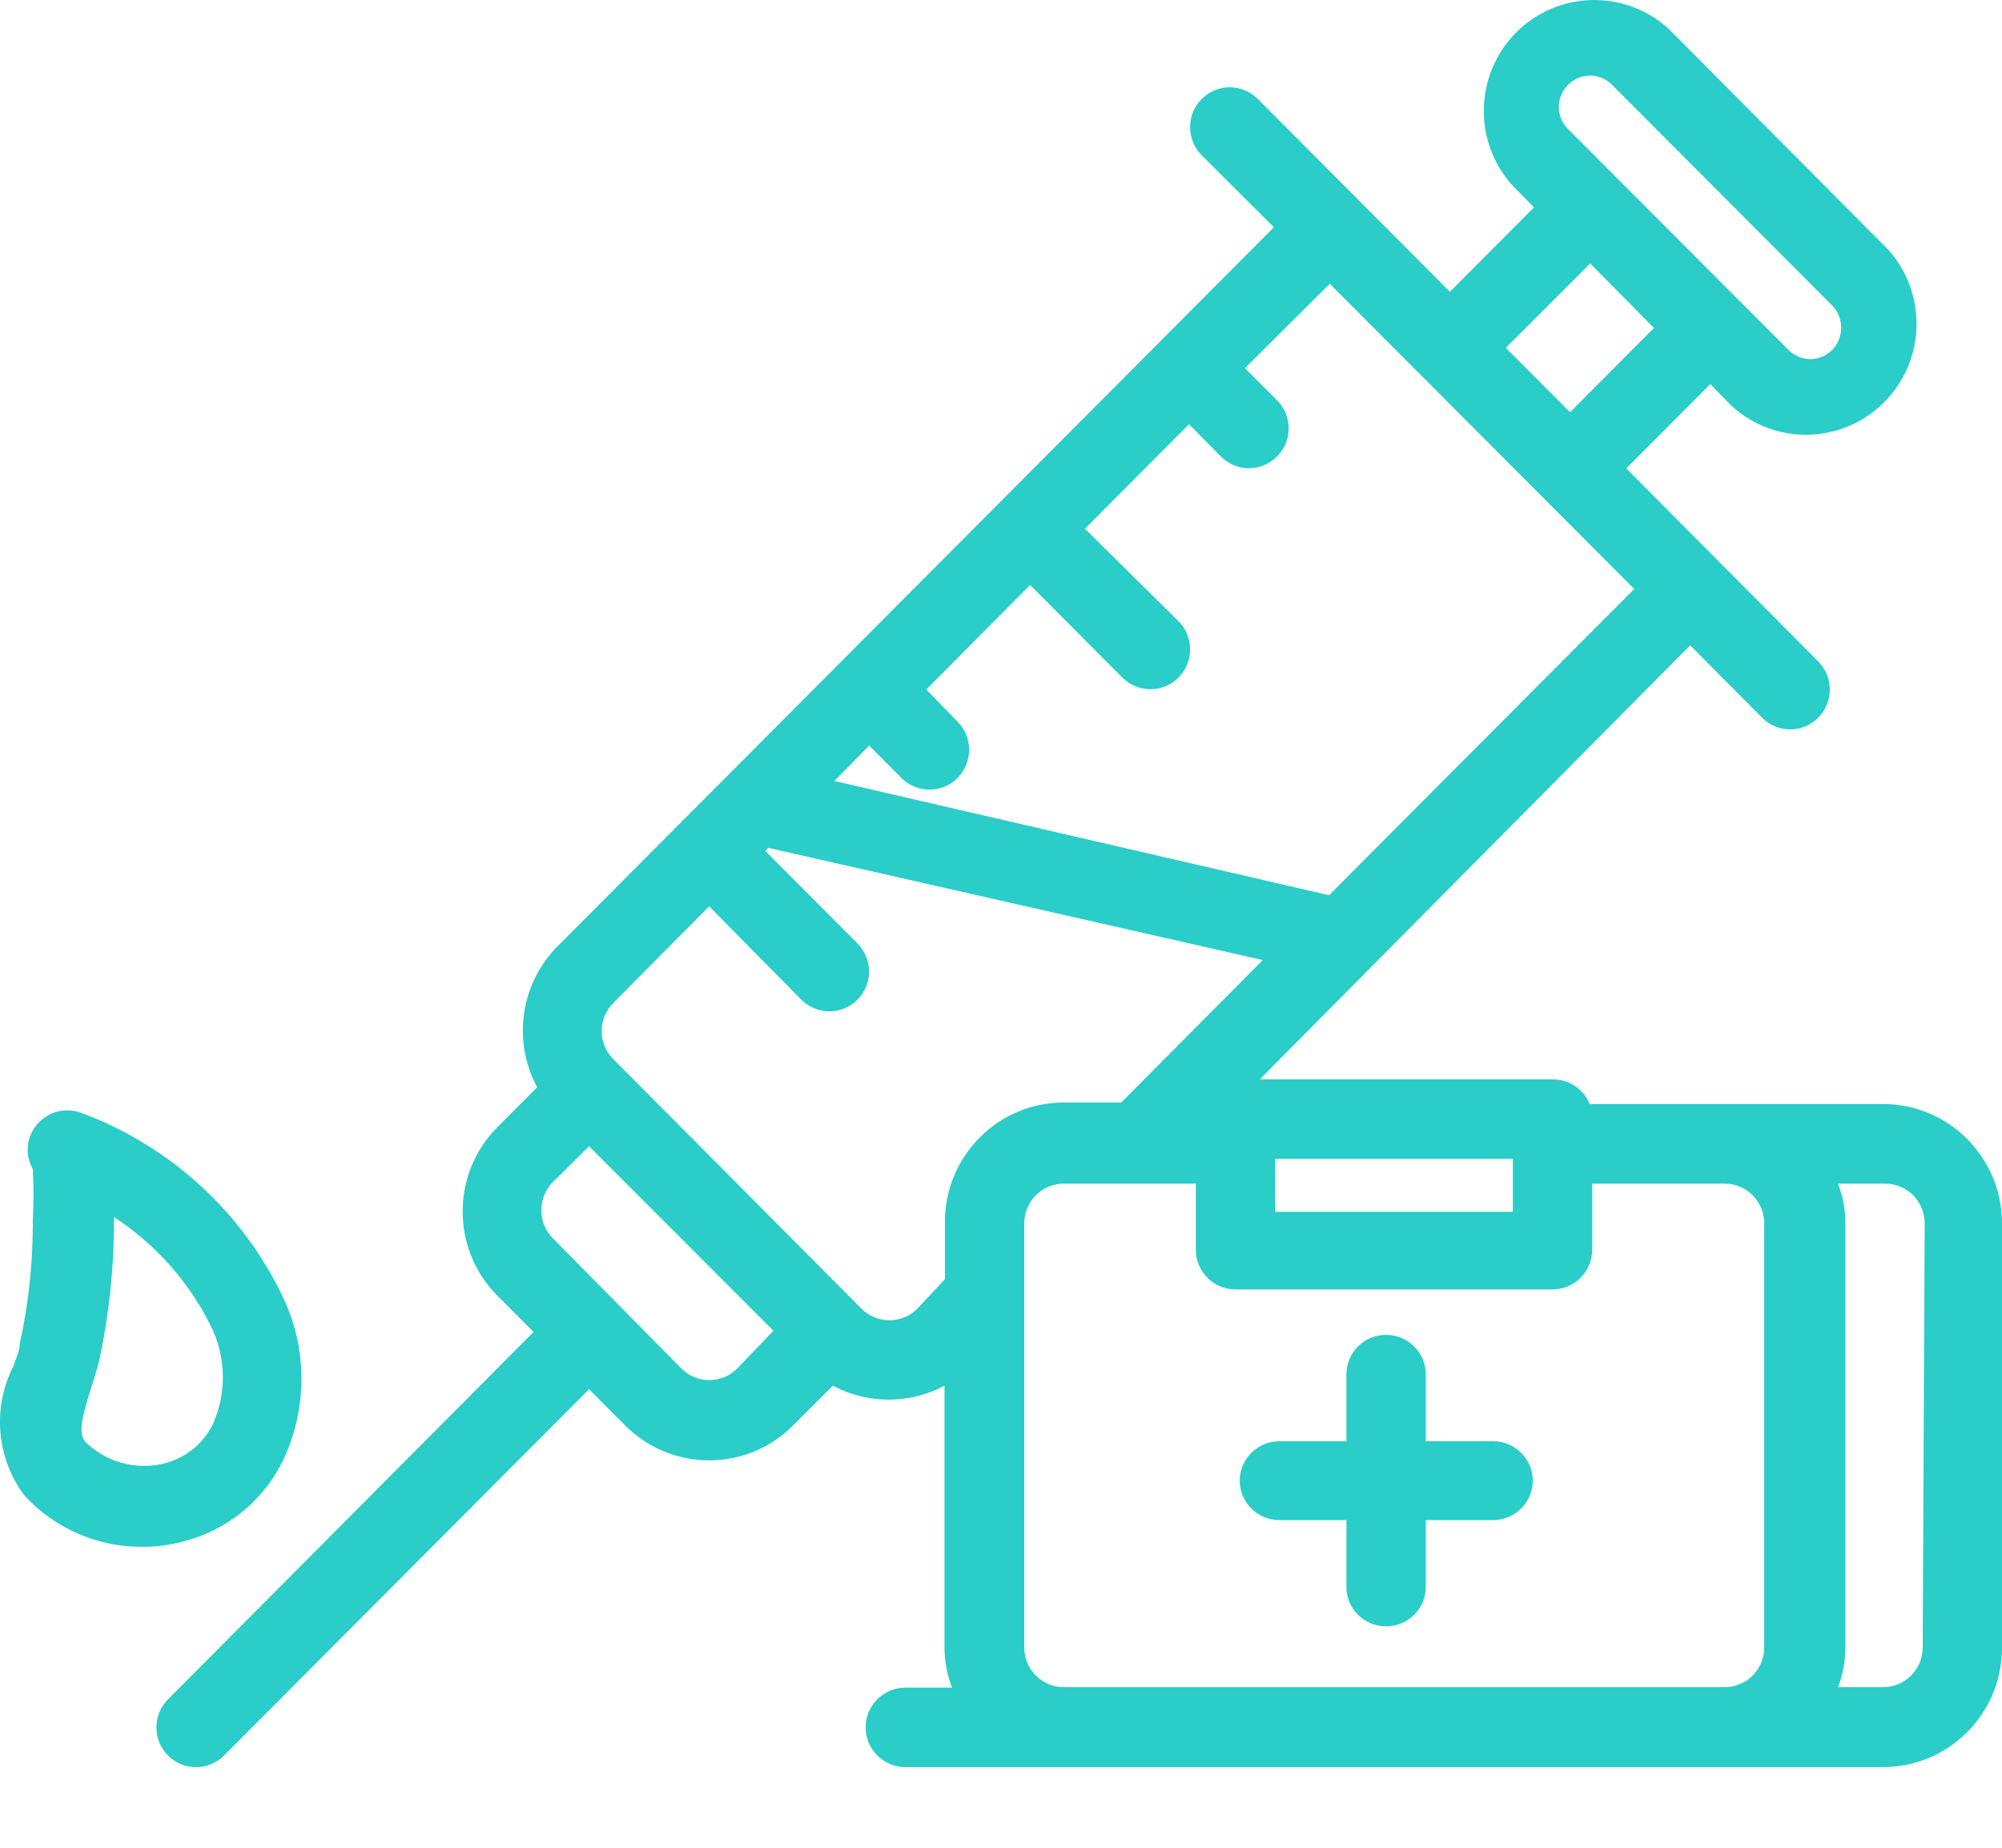 <?xml version="1.0" encoding="UTF-8"?>
<svg width="13px" height="12px" viewBox="0 0 13 12" version="1.1" xmlns="http://www.w3.org/2000/svg" xmlns:xlink="http://www.w3.org/1999/xlink">
    <!-- Generator: Sketch 49.3 (51167) - http://www.bohemiancoding.com/sketch -->
    <title>治疗</title>
    <desc>Created with Sketch.</desc>
    <defs></defs>
    <g id="设置管理" stroke="none" stroke-width="1" fill="none" fill-rule="evenodd">
        <g id="图标" transform="translate(-528, -232)" fill="#2ACDC8" fill-rule="nonzero">
            <g id="治疗" transform="translate(528, 232)">
                <path d="M1.842,9.475 C1.996,9.145 1.996,8.764 1.842,8.434 C1.579,7.875 1.106,7.441 0.524,7.226 C0.423,7.19 0.31,7.22 0.241,7.302 C0.171,7.383 0.16,7.499 0.213,7.592 C0.219,7.703 0.219,7.814 0.213,7.925 L0.213,7.96 C0.212,8.218 0.184,8.476 0.128,8.728 C0.128,8.774 0.102,8.825 0.086,8.874 C-0.051,9.145 -0.023,9.469 0.159,9.713 C0.357,9.928 0.638,10.049 0.931,10.046 C1.013,10.046 1.094,10.035 1.173,10.015 C1.467,9.946 1.714,9.747 1.842,9.475 Z M0.555,9.365 C0.509,9.311 0.527,9.219 0.589,9.022 C0.609,8.958 0.63,8.894 0.645,8.833 C0.708,8.538 0.74,8.238 0.74,7.937 L0.74,7.904 C1.018,8.085 1.24,8.34 1.382,8.638 C1.469,8.833 1.469,9.055 1.382,9.25 C1.318,9.38 1.199,9.474 1.057,9.506 C0.877,9.548 0.687,9.494 0.555,9.365 Z M9.696,9.36 L9.258,9.36 L9.258,8.925 C9.258,8.784 9.143,8.669 9,8.669 C8.858,8.669 8.743,8.784 8.743,8.925 L8.743,9.36 L8.308,9.36 C8.166,9.36 8.05,9.475 8.05,9.616 C8.05,9.757 8.166,9.872 8.308,9.872 L8.743,9.872 L8.743,10.307 C8.743,10.448 8.858,10.562 9,10.562 C9.143,10.562 9.258,10.448 9.258,10.307 L9.258,9.872 L9.696,9.872 C9.838,9.872 9.953,9.757 9.953,9.616 C9.953,9.475 9.838,9.36 9.696,9.36 Z" id="Shape"></path>
                <path d="M12.228,7.17 L10.323,7.17 C10.283,7.072 10.187,7.008 10.081,7.01 L8.18,7.01 L10.975,4.191 L11.443,4.662 C11.508,4.727 11.603,4.752 11.692,4.728 C11.781,4.703 11.85,4.633 11.873,4.544 C11.897,4.455 11.871,4.36 11.806,4.295 L10.56,3.042 L11.106,2.494 L11.247,2.639 C11.531,2.895 11.965,2.883 12.235,2.612 C12.505,2.341 12.516,1.906 12.261,1.621 L10.833,0.185 C10.549,-0.071 10.115,-0.06 9.845,0.211 C9.576,0.482 9.564,0.917 9.819,1.202 L9.961,1.347 L9.415,1.895 L8.167,0.642 C8.066,0.542 7.904,0.542 7.804,0.642 C7.755,0.69 7.728,0.756 7.728,0.825 C7.728,0.894 7.755,0.96 7.804,1.009 L8.272,1.476 L3.616,6.15 C3.379,6.392 3.327,6.762 3.488,7.061 L3.23,7.32 C2.929,7.622 2.929,8.113 3.23,8.415 L3.465,8.65 L1.092,11.035 C0.991,11.135 0.99,11.299 1.09,11.4 C1.191,11.502 1.354,11.502 1.455,11.401 L3.825,9.022 L4.059,9.257 C4.361,9.56 4.849,9.56 5.15,9.257 L5.408,8.999 C5.635,9.12 5.907,9.12 6.133,8.999 L6.133,10.701 C6.134,10.79 6.15,10.877 6.182,10.96 L5.879,10.96 C5.737,10.96 5.621,11.075 5.621,11.218 C5.621,11.361 5.737,11.476 5.879,11.476 L12.228,11.476 C12.433,11.476 12.629,11.395 12.774,11.249 C12.919,11.104 13,10.907 13,10.701 L13,7.945 C13,7.517 12.654,7.17 12.228,7.17 Z M8.28,7.526 L9.824,7.526 L9.824,7.87 L8.28,7.87 L8.28,7.526 Z M10.182,0.551 C10.22,0.513 10.271,0.491 10.325,0.491 C10.378,0.491 10.43,0.513 10.468,0.551 L11.898,1.985 C11.975,2.065 11.975,2.192 11.898,2.272 C11.861,2.31 11.809,2.332 11.756,2.332 C11.702,2.332 11.651,2.31 11.613,2.272 L10.182,0.838 C10.144,0.8 10.122,0.749 10.122,0.695 C10.122,0.641 10.144,0.589 10.182,0.551 Z M10.326,1.711 L10.74,2.13 L10.195,2.677 L9.778,2.259 L10.326,1.711 Z M5.644,4.842 L5.853,5.052 C5.901,5.101 5.967,5.128 6.036,5.128 C6.104,5.128 6.17,5.101 6.218,5.052 C6.318,4.951 6.318,4.788 6.218,4.687 L6.015,4.478 L6.689,3.799 L7.289,4.401 C7.389,4.501 7.552,4.501 7.652,4.401 C7.701,4.352 7.728,4.286 7.728,4.217 C7.728,4.148 7.701,4.082 7.652,4.034 L7.045,3.434 L7.721,2.755 L7.927,2.964 C7.976,3.013 8.041,3.041 8.11,3.041 C8.179,3.041 8.244,3.013 8.293,2.964 C8.393,2.863 8.393,2.701 8.293,2.6 L8.084,2.391 L8.635,1.843 L10.612,3.825 L8.63,5.814 L5.418,5.072 L5.644,4.842 Z M4.787,8.888 C4.687,8.988 4.525,8.988 4.425,8.888 L3.591,8.043 C3.542,7.995 3.515,7.929 3.515,7.86 C3.515,7.791 3.542,7.725 3.591,7.676 L3.825,7.444 L5.022,8.642 L4.787,8.888 Z M5.958,8.498 C5.91,8.547 5.844,8.574 5.776,8.574 C5.707,8.574 5.641,8.547 5.593,8.498 L3.982,6.878 C3.882,6.777 3.882,6.615 3.982,6.514 L4.605,5.886 L5.204,6.493 C5.305,6.593 5.467,6.593 5.567,6.493 C5.616,6.445 5.643,6.379 5.643,6.31 C5.643,6.241 5.616,6.175 5.567,6.126 L4.97,5.527 L4.988,5.506 L8.2,6.235 L7.281,7.16 L6.908,7.16 C6.482,7.16 6.136,7.507 6.136,7.935 L6.136,8.307 L5.958,8.498 Z M11.456,10.699 C11.456,10.842 11.341,10.957 11.198,10.957 L6.908,10.957 C6.766,10.957 6.651,10.842 6.651,10.699 L6.651,7.945 C6.651,7.802 6.766,7.687 6.908,7.687 L7.765,7.687 L7.765,8.115 C7.765,8.258 7.88,8.374 8.023,8.374 L10.081,8.374 C10.224,8.374 10.339,8.258 10.339,8.115 L10.339,7.687 L11.198,7.687 C11.341,7.687 11.456,7.802 11.456,7.945 L11.456,10.699 Z M12.485,10.699 C12.485,10.842 12.37,10.957 12.228,10.957 L11.935,10.957 C11.967,10.875 11.983,10.787 11.983,10.699 L11.983,7.945 C11.983,7.857 11.967,7.769 11.935,7.687 L12.241,7.687 C12.309,7.687 12.374,7.714 12.423,7.762 C12.471,7.811 12.498,7.876 12.498,7.945 L12.485,10.699 Z" id="Shape"></path>
            </g>
        </g>
    </g>
</svg>